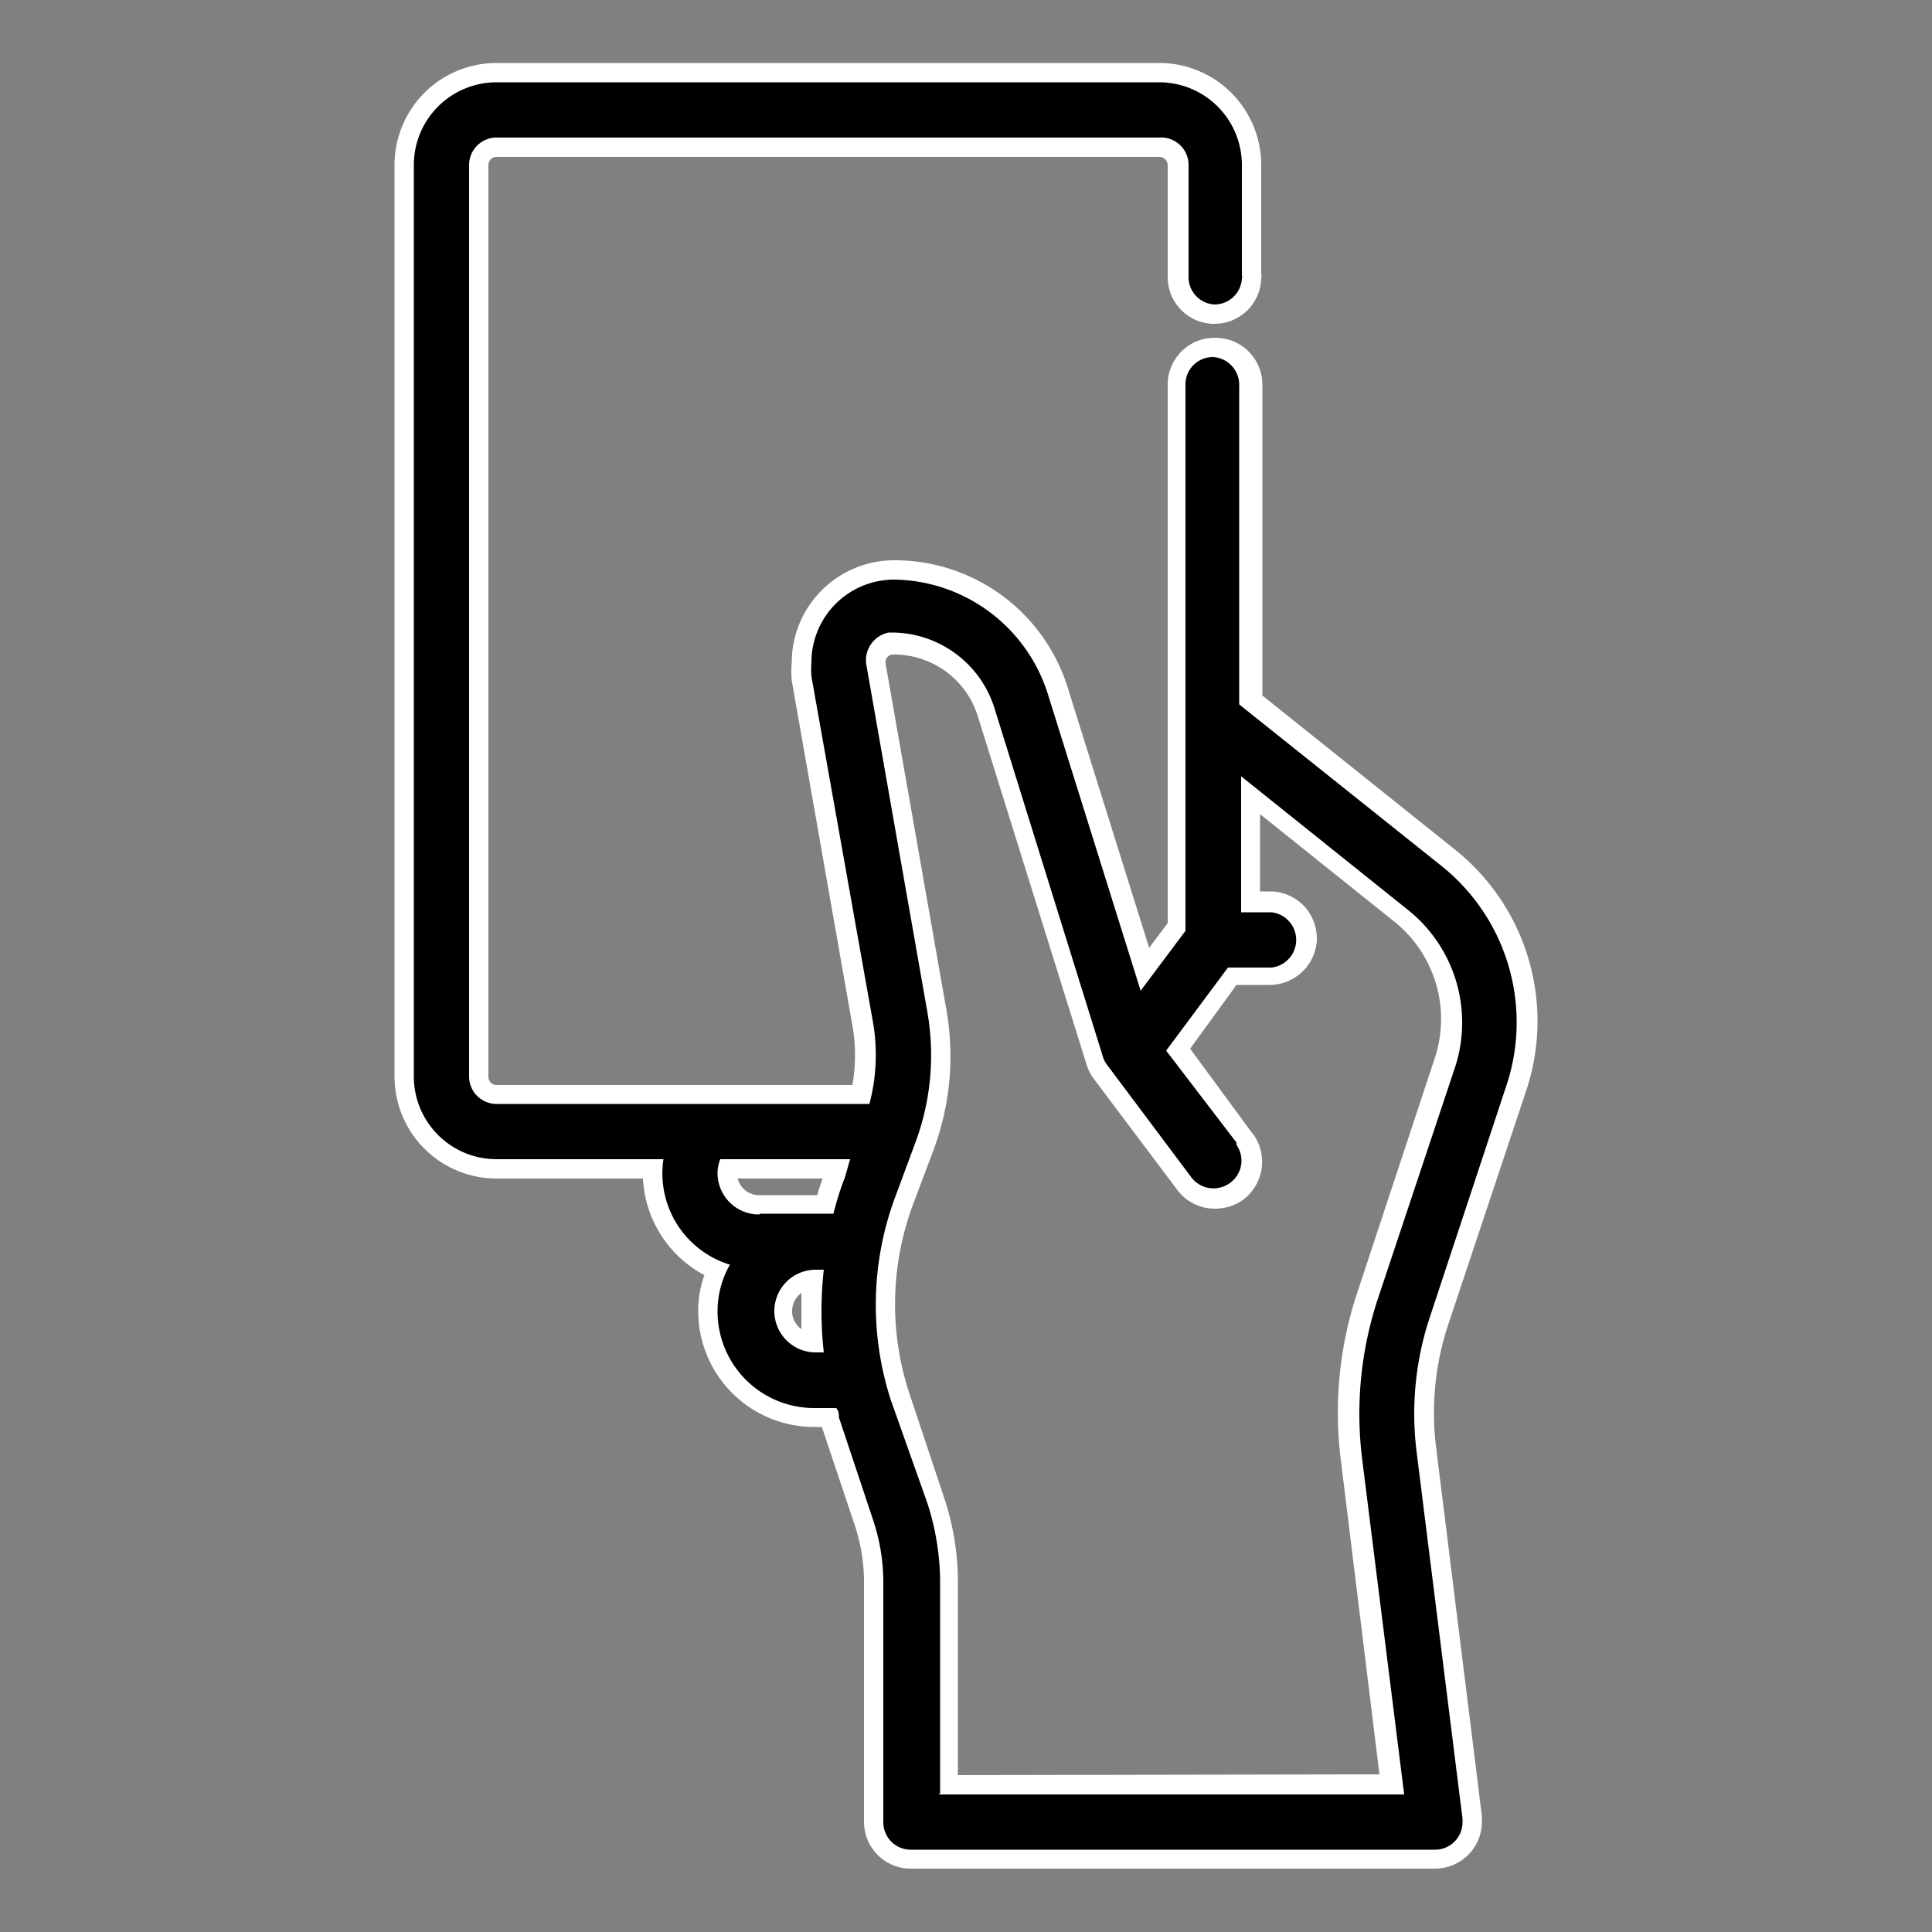 <svg id="Iconos" xmlns="http://www.w3.org/2000/svg" viewBox="0 0 50 50"><rect x="0" y="0" width="50" height="50" fill="#808080" stroke="none"/><title>Iconos Bádminton</title><path d="M23.57,48.12a1,1,0,0,1-1-1V40.94a4.6,4.6,0,0,0-.25-1.51l-.91-2.74h-.38a2.76,2.76,0,0,1-2.75-2.76,2.79,2.79,0,0,1,.22-1.06,2.71,2.71,0,0,1-1.65-2.62h-4a2.39,2.39,0,0,1-2.39-2.39V4.27a2.39,2.39,0,0,1,2.39-2.39H30a2.4,2.4,0,0,1,2.39,2.39V7.13a1,1,0,0,1-1,1,1,1,0,0,1-.72-.32,1,1,0,0,1-.24-.69V4.27A.47.47,0,0,0,30,3.81H12.85a.47.47,0,0,0-.46.46V27.86a.47.47,0,0,0,.46.46H22.3a4.7,4.7,0,0,0,.05-1.83l-1.58-8.94a2.73,2.73,0,0,1,0-.41,2.4,2.4,0,0,1,2.39-2.4,4.46,4.46,0,0,1,4.28,3.15l2.24,7.17.82-1.1V10a1,1,0,1,1,1.93,0v8.11l5.11,4.09a5.41,5.41,0,0,1,1.75,5.93l-2,6.05a7.61,7.61,0,0,0-.33,3.35l1.19,9.52v.1a1,1,0,0,1-.28.69,1,1,0,0,1-.68.28Zm12.49-1.93L35,37.77a9.7,9.7,0,0,1,.42-4.21l2-6A3.5,3.5,0,0,0,36.3,23.7l-3.91-3.13v2.75h.47a1,1,0,0,1,.75.31,1,1,0,0,1,.25.7,1,1,0,0,1-1,.92h-1l-1.42,1.9,1.71,2.28a1,1,0,0,1,.2.79,1,1,0,0,1-.41.62,1,1,0,0,1-.54.16,1,1,0,0,1-.8-.43L28.5,27.71a.86.86,0,0,1-.13-.28l-2.81-9a2.52,2.52,0,0,0-2.42-1.79v0a.5.5,0,0,0-.38.2.48.48,0,0,0-.08.35l1.58,8.93a6.77,6.77,0,0,1-.33,3.51l-.53,1.41a7.7,7.7,0,0,0-.09,5.08l.89,2.67a6.67,6.67,0,0,1,.35,2.11v5.26ZM21,33.11a.82.82,0,0,0-.76.82.81.81,0,0,0,.79.82A9,9,0,0,1,21,33.11Zm-2.18-2.86a.41.41,0,0,0,0,.11.82.82,0,0,0,.82.82h1.7c.07-.27.16-.53.25-.79l.06-.14Z"/><path d="M30,2.13a2.14,2.14,0,0,1,2.14,2.14V7.13a.09.09,0,0,1,0,.07.71.71,0,0,1-.71.68h0a.71.71,0,0,1-.67-.75V4.27A.71.71,0,0,0,30,3.56H12.85a.71.71,0,0,0-.71.71V27.86a.71.71,0,0,0,.71.71H22.5a4.94,4.94,0,0,0,.09-2.13L21,17.51a2.31,2.31,0,0,1,0-.37A2.14,2.14,0,0,1,23.13,15h0a4.23,4.23,0,0,1,4,3l2.39,7.64,1.16-1.55V9.92a.71.71,0,0,1,.71-.68h0a.72.72,0,0,1,.68.75v8.24l5.21,4.16A5.18,5.18,0,0,1,39,28.05L37,34.1a7.94,7.94,0,0,0-.34,3.46l1.19,9.51v.08a.71.71,0,0,1-.71.72H23.57a.71.71,0,0,1-.71-.71V40.94a5.09,5.09,0,0,0-.26-1.59l-.89-2.67c0-.08,0-.16-.07-.24h-.57a2.5,2.5,0,0,1-2.5-2.51,2.42,2.42,0,0,1,.32-1.2A2.47,2.47,0,0,1,17.17,30H12.85a2.14,2.14,0,0,1-2.14-2.14V4.27a2.14,2.14,0,0,1,2.14-2.14H30M24.29,46.44H36.34l-1.09-8.7a9.49,9.49,0,0,1,.4-4.1l2-6a3.73,3.73,0,0,0-1.21-4.09l-4.32-3.46v3.52h.79a.72.72,0,0,1,0,1.43H31.78l-1.6,2.15L32,29.57l0,.06a.71.71,0,0,1-.19,1,.72.72,0,0,1-1-.19l-2.15-2.87a.66.66,0,0,1-.11-.2l-2.8-9a2.79,2.79,0,0,0-2.66-2H23a.73.73,0,0,0-.58.83L24,26.19a6.48,6.48,0,0,1-.31,3.38L23.16,31a8,8,0,0,0-.1,5.25L24,38.9a6.69,6.69,0,0,1,.33,2v5.51m-4.65-15h1.89a7.5,7.5,0,0,1,.3-.95L22,30H18.64a1,1,0,0,0-.07.36,1.07,1.07,0,0,0,1.07,1.07M21.07,35h.25a9.58,9.58,0,0,1,0-2.14h-.21a1.07,1.07,0,0,0,0,2.14M30,1.63H12.85a2.64,2.64,0,0,0-2.64,2.64V27.86a2.64,2.64,0,0,0,2.64,2.64h3.79A3,3,0,0,0,18.23,33a2.68,2.68,0,0,0-.16.93,3,3,0,0,0,3,3h.2l.86,2.57a4.6,4.6,0,0,1,.23,1.43v6.22a1.21,1.21,0,0,0,1.21,1.21H37.15A1.22,1.22,0,0,0,38,48a1.19,1.19,0,0,0,.35-.86.76.76,0,0,0,0-.15l-1.18-9.5a7.25,7.25,0,0,1,.32-3.24l2-6A5.68,5.68,0,0,0,37.67,22l-5-4V10A1.22,1.22,0,0,0,31.5,8.74h-.07a1.22,1.22,0,0,0-1.21,1.15v14l-.48.64-2.1-6.71a4.69,4.69,0,0,0-4.5-3.32,2.65,2.65,0,0,0-2.65,2.65,2.45,2.45,0,0,0,0,.46l1.57,8.93a4.43,4.43,0,0,1,0,1.54H12.85a.21.21,0,0,1-.21-.21V4.27a.21.21,0,0,1,.21-.21H30a.22.22,0,0,1,.22.21V7.13a1.21,1.21,0,0,0,1.15,1.25h.06a1.21,1.21,0,0,0,1.21-1.15.29.29,0,0,0,0-.13V4.27A2.64,2.64,0,0,0,30,1.63ZM24.79,45.94v-5a6.84,6.84,0,0,0-.36-2.19l-.89-2.67a7.39,7.39,0,0,1,.09-4.91l.53-1.41a6.94,6.94,0,0,0,.33-3.64l-1.57-8.94a.2.2,0,0,1,.17-.24h0a2.27,2.27,0,0,1,2.22,1.61l2.81,9a1.2,1.2,0,0,0,.18.36l2.15,2.86a1.21,1.21,0,0,0,1,.51,1.26,1.26,0,0,0,.68-.2,1.23,1.23,0,0,0,.33-1.69l-.08-.1L30.8,27.14,32,25.49h.83a1.23,1.23,0,0,0,1.25-1.15,1.26,1.26,0,0,0-.31-.87,1.24,1.24,0,0,0-.84-.4h-.32v-2l3.51,2.81a3.23,3.23,0,0,1,1,3.54l-2,6.05a9.84,9.84,0,0,0-.42,4.31l1,8.14ZM19.09,30.5h2.2c-.05.14-.1.28-.14.43H19.64a.57.57,0,0,1-.55-.43Zm1.67,3.91a.56.56,0,0,1-.26-.48.58.58,0,0,1,.24-.47c0,.32,0,.64,0,.95Z" style="fill:#fff"/></svg>
